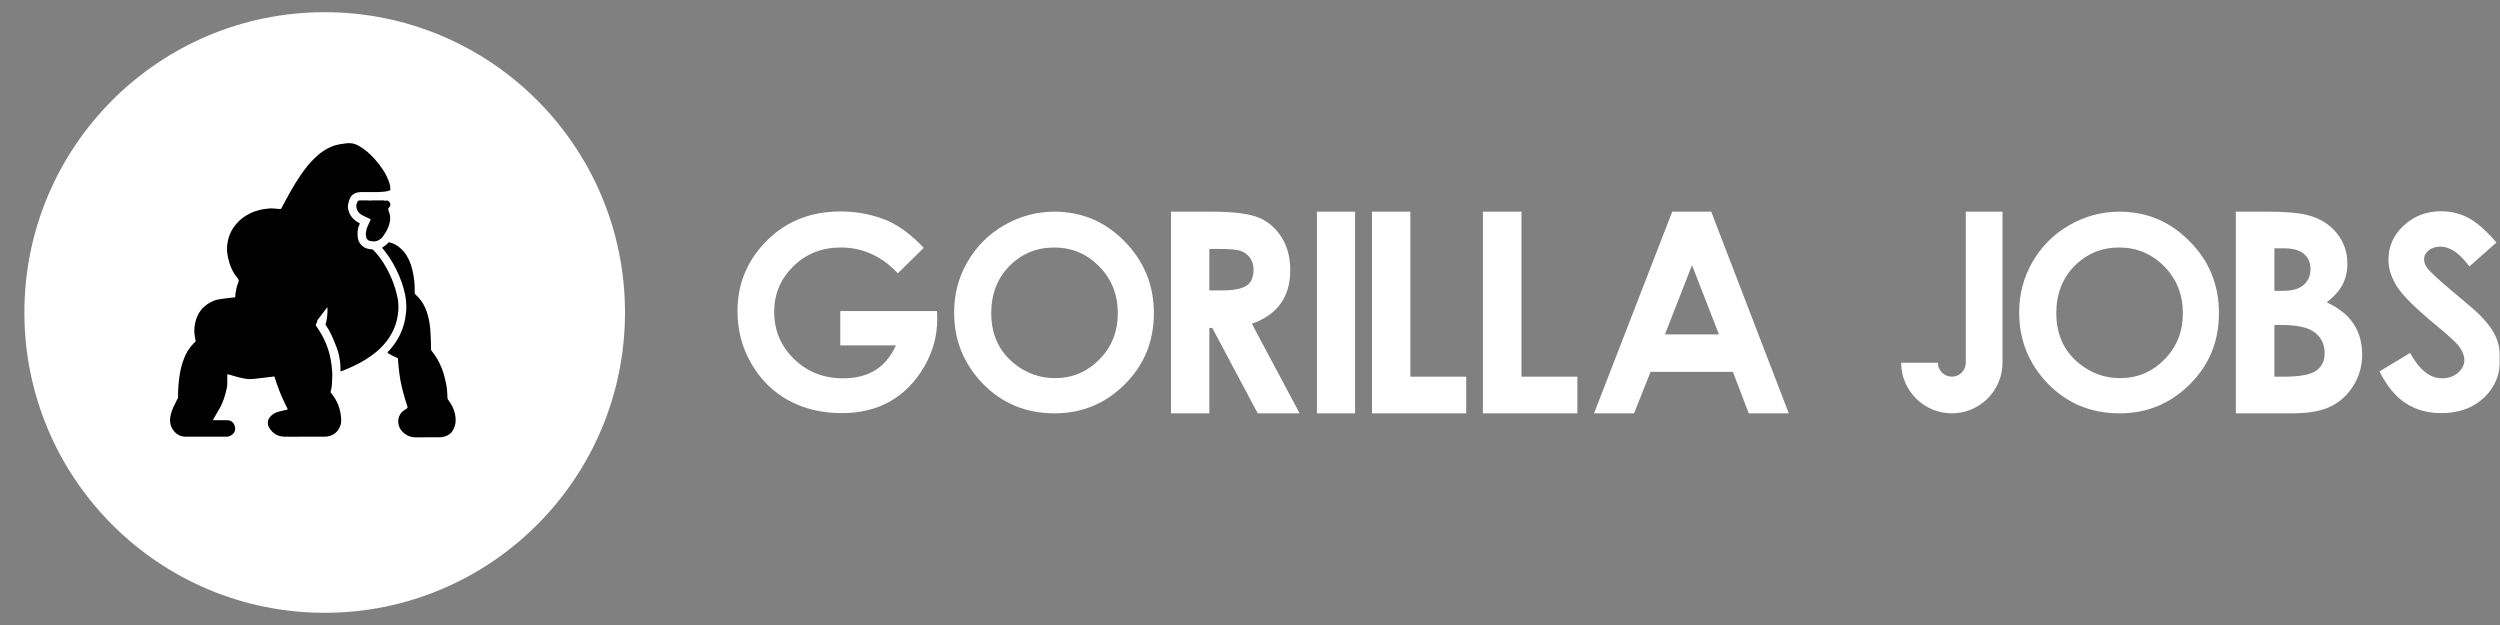 <svg width="820" height="205" viewBox="0 0 820 205" fill="none" xmlns="http://www.w3.org/2000/svg">
    <rect x="0" y="0" width="820" height="205" fill="#808080" stroke="none"/>
    <g clip-path="url(#clip0_2210_128)">
        <mask id="mask0_2210_128" style="mask-type:luminance" maskUnits="userSpaceOnUse" x="0" y="0" width="820" height="205">
            <path d="M820 0H0V205H820V0Z" fill="white"/>
        </mask>
        <g mask="url(#mask0_2210_128)">
            <path d="M302.97 81.316L294.489 89.652C289.155 83.981 282.931 81.179 275.818 81.179C269.595 81.179 264.397 83.229 260.225 87.329C256.054 91.429 253.934 96.417 253.934 102.294C253.934 108.376 256.122 113.501 260.431 117.738C264.808 121.974 270.142 124.093 276.502 124.093C280.674 124.093 284.162 123.204 286.966 121.496C289.839 119.788 292.095 117.054 293.874 113.296H275.613V102.021H307.346L307.415 104.686C307.415 110.221 305.979 115.414 303.106 120.334C300.234 125.254 296.541 129.013 292.027 131.609C287.513 134.206 282.179 135.504 276.024 135.504C269.458 135.504 263.645 134.069 258.516 131.268C253.387 128.398 249.351 124.366 246.342 119.104C243.333 113.843 241.897 108.171 241.897 102.089C241.897 93.752 244.632 86.509 250.172 80.359C256.738 73.047 265.218 69.357 275.682 69.357C281.153 69.357 286.282 70.382 291.07 72.364C295.173 74.209 299.139 77.147 302.97 81.316Z" fill="white"/>
            <path d="M384.013 69.428H397.348C404.666 69.428 409.863 70.111 412.942 71.409C416.017 72.708 418.548 74.894 420.397 77.901C422.31 80.908 423.198 84.529 423.198 88.629C423.198 93.003 422.173 96.624 420.052 99.563C418.002 102.501 414.855 104.688 410.615 106.191L426.277 135.574H412.532L397.621 107.558H396.665V135.574H384.081V69.428H384.013ZM396.665 95.258H400.631C404.666 95.258 407.4 94.711 408.907 93.686C410.41 92.661 411.162 90.884 411.162 88.424C411.162 86.989 410.82 85.759 410.068 84.666C409.317 83.573 408.292 82.821 407.058 82.343C405.828 81.864 403.501 81.659 400.153 81.659H396.665V95.258Z" fill="white"/>
            <path d="M431.952 69.428H444.467V135.574H431.952V69.428Z" fill="white"/>
            <path d="M486.462 69.428H499.045V123.548H517.372V135.574H486.393V69.428H486.462Z" fill="white"/>
            <path d="M450.009 69.428H462.593V123.548H480.92V135.574H450.009V69.428Z" fill="white"/>
            <path d="M548.491 69.428H561.28L586.72 135.574H573.59L568.393 121.976H541.378L535.976 135.574H522.846L548.491 69.428ZM554.986 86.989L546.096 109.676H563.812L554.986 86.989Z" fill="white"/>
            <path d="M695.189 69.428C704.079 69.428 711.808 72.639 718.166 79.131C724.596 85.554 727.811 93.413 727.811 102.706C727.811 111.931 724.665 119.653 718.303 126.008C711.944 132.363 704.284 135.574 695.257 135.574C685.817 135.574 677.952 132.294 671.662 125.803C665.368 119.243 662.293 111.521 662.293 102.501C662.293 96.488 663.728 90.953 666.67 85.896C669.609 80.839 673.575 76.808 678.707 73.869C683.836 70.931 689.306 69.428 695.189 69.428ZM695.121 81.181C689.306 81.181 684.382 83.231 680.415 87.263C676.449 91.294 674.467 96.488 674.467 102.706C674.467 109.676 676.995 115.211 681.987 119.243C685.886 122.386 690.334 124.026 695.394 124.026C701.069 124.026 705.924 121.976 709.959 117.876C713.994 113.776 715.98 108.719 715.98 102.706C715.98 96.693 713.994 91.636 709.959 87.468C705.788 83.231 700.864 81.181 695.121 81.181Z" fill="white"/>
            <path d="M345.849 69.428C354.742 69.428 362.467 72.639 368.829 79.131C375.191 85.623 378.471 93.413 378.471 102.706C378.471 111.931 375.328 119.653 368.966 126.008C362.607 132.363 354.947 135.574 345.917 135.574C336.481 135.574 328.616 132.294 322.324 125.803C316.032 119.243 312.954 111.521 312.954 102.501C312.954 96.488 314.391 90.953 317.331 85.896C320.272 80.839 324.239 76.808 329.368 73.869C334.497 70.931 339.969 69.428 345.849 69.428ZM345.78 81.181C339.969 81.181 335.044 83.231 331.078 87.263C327.111 91.294 325.128 96.488 325.128 102.706C325.128 109.676 327.658 115.211 332.651 119.243C336.549 122.386 340.995 124.026 346.054 124.026C351.732 124.026 356.587 121.976 360.622 117.876C364.657 113.776 366.642 108.719 366.642 102.706C366.642 96.693 364.657 91.636 360.622 87.468C356.451 83.231 351.527 81.181 345.78 81.181Z" fill="white"/>
            <path d="M733.35 135.574V69.428H743.743C749.763 69.428 754.209 69.838 757.014 70.589C760.98 71.614 764.124 73.596 766.45 76.466C768.777 79.336 769.939 82.684 769.939 86.511C769.939 89.039 769.392 91.294 768.364 93.344C767.27 95.394 765.562 97.308 763.167 99.153C767.202 101.066 770.144 103.389 771.989 106.259C773.837 109.061 774.794 112.409 774.794 116.304C774.794 119.994 773.837 123.411 771.921 126.486C770.007 129.561 767.544 131.816 764.469 133.319C761.459 134.823 757.219 135.574 751.882 135.574H733.35ZM746.002 81.454V95.394H748.739C751.814 95.394 754.072 94.779 755.575 93.481C757.082 92.183 757.834 90.406 757.834 88.219C757.834 86.169 757.15 84.529 755.712 83.299C754.277 82.069 752.155 81.454 749.285 81.454H746.002ZM746.002 106.601V123.548H749.148C754.414 123.548 757.902 122.864 759.747 121.566C761.595 120.268 762.484 118.354 762.484 115.826C762.484 112.956 761.39 110.701 759.269 109.061C757.15 107.421 753.594 106.601 748.602 106.601H746.002Z" fill="white"/>
            <path d="M818.838 79.539L809.948 87.397C806.802 83.092 803.655 80.906 800.44 80.906C798.868 80.906 797.57 81.316 796.61 82.136C795.585 82.956 795.106 83.912 795.106 85.006C795.106 86.031 795.448 87.056 796.2 88.012C797.156 89.242 800.098 91.976 805.021 96.076C809.607 99.902 812.408 102.294 813.365 103.319C815.828 105.779 817.537 108.102 818.565 110.357C819.59 112.612 820.068 115.072 820.068 117.669C820.068 122.862 818.292 127.099 814.735 130.447C811.178 133.796 806.528 135.504 800.781 135.504C796.268 135.504 792.37 134.411 789.021 132.224C785.669 130.037 782.864 126.552 780.469 121.837L790.525 115.756C793.535 121.291 797.02 124.092 800.986 124.092C803.04 124.092 804.748 123.477 806.187 122.316C807.553 121.086 808.305 119.719 808.305 118.147C808.305 116.712 807.758 115.277 806.733 113.842C805.708 112.407 803.313 110.221 799.756 107.282C792.916 101.679 788.471 97.374 786.421 94.299C784.436 91.292 783.411 88.217 783.411 85.211C783.411 80.837 785.054 77.079 788.403 74.004C791.755 70.861 795.858 69.289 800.713 69.289C803.86 69.289 806.87 70.041 809.675 71.476C812.477 73.047 815.555 75.712 818.838 79.539Z" fill="white"/>
            <path d="M644.783 69.428V118.969C644.783 121.498 642.733 123.548 640.201 123.548C637.673 123.548 635.619 121.498 635.619 118.969H623.583C623.583 128.126 631.038 135.574 640.201 135.574C649.365 135.574 656.82 128.126 656.82 118.969V69.428H644.783Z" fill="white"/>
            <path d="M106.5 201C160.9 201 205 156.9 205 102.5C205 48.1 160.9 4 106.5 4C52.1 4 8 48.1 8 102.5C8 156.9 52.1 201 106.5 201Z" fill="white"/>
            <path d="M107.373 100.723C107.441 101.475 107.441 102.226 107.373 102.978C107.305 104.14 107.099 105.37 106.757 106.463C108.33 108.718 109.356 111.178 110.314 113.706C110.724 114.731 111.066 115.825 111.271 116.986C112.092 121.018 111.271 122.043 111.955 121.77C112.571 121.496 113.186 121.291 113.802 121.018C116.606 119.856 119.273 118.49 121.735 116.713C124.129 115.005 126.18 113.023 127.753 110.563C129.668 107.625 130.626 104.345 130.694 100.791C130.694 99.698 130.626 98.605 130.352 97.511C129.531 93.48 127.958 89.722 125.77 86.237C124.881 84.802 123.855 83.503 122.692 82.273C122.35 81.863 122.008 81.727 121.53 81.727C120.367 81.658 119.341 81.248 118.52 80.36C117.358 79.198 117.221 77.626 117.289 76.055C117.358 75.235 117.495 74.415 117.905 73.663C118.042 73.322 118.042 73.253 117.768 73.117C116.058 72.228 114.691 70.862 114.212 68.675C114.075 67.992 114.075 67.308 114.28 66.625C114.554 65.463 114.896 64.37 115.922 63.687C116.606 63.208 117.358 63.072 118.247 63.003C120.846 62.935 123.444 63.14 126.044 62.867C126.727 62.798 127.343 62.661 128.027 62.388C128.027 61.91 128.027 61.5 127.958 61.022C127.753 59.86 127.275 58.767 126.796 57.742C126.18 56.511 125.428 55.35 124.607 54.257C123.376 52.617 122.008 51.113 120.504 49.815C119.615 49.063 118.657 48.38 117.7 47.833C116.4 47.081 115.033 46.808 113.528 47.013C112.229 47.15 110.929 47.355 109.63 47.765C107.236 48.585 105.184 49.952 103.338 51.728C101.491 53.505 99.987 55.418 98.551 57.536C96.225 60.953 94.31 64.507 92.395 68.128C92.122 68.606 92.122 68.606 91.575 68.538C90.412 68.47 89.249 68.265 88.087 68.401C86.992 68.538 85.967 68.606 84.872 68.948C82 69.7 79.538 71.135 77.555 73.39C75.64 75.576 74.614 78.173 74.477 81.112C74.409 82.205 74.546 83.298 74.751 84.323C75.298 86.92 76.255 89.311 77.965 91.293C78.375 91.772 78.375 92.113 78.17 92.591C77.555 94.163 77.213 95.803 77.144 97.511C75.845 97.648 71.605 98.058 70.374 98.537C68.664 99.22 67.159 100.176 65.997 101.611C64.492 103.525 63.877 105.711 63.74 108.103C63.672 109.333 63.945 110.563 64.15 111.725C64.15 111.861 64.219 111.93 64.082 112.066C63.877 112.271 63.74 112.476 63.535 112.613C62.099 114.048 61.073 115.688 60.389 117.533C59.158 120.608 58.679 123.888 58.474 127.236C58.406 128.33 58.406 129.355 58.406 130.448V130.516C58.063 131.063 57.79 131.678 57.517 132.225C56.696 133.796 56.012 135.368 55.806 137.145C55.602 139.126 56.285 140.835 57.858 142.201C58.679 142.885 59.705 143.226 60.799 143.226C65.313 143.226 69.895 143.226 74.409 143.226C74.888 143.226 75.366 143.09 75.776 142.816C77.076 141.996 77.623 140.698 76.665 138.99C76.255 138.238 75.434 137.828 74.614 137.828C73.109 137.828 71.605 137.828 70.1 137.828C69.895 137.828 69.758 137.828 69.963 137.555C70.442 136.735 70.921 135.846 71.399 135.026C72.562 133.25 73.383 131.268 73.93 129.15C74.204 128.056 74.546 127.031 74.546 125.938C74.546 124.981 74.546 124.025 74.546 123.068C74.546 122.795 74.614 122.726 74.888 122.795C77.144 123.41 79.401 124.23 81.863 124.366C82.821 124.435 89.044 123.546 90.002 123.478C90.481 125.05 91.028 126.621 91.643 128.193C92.395 130.175 93.285 132.02 94.242 133.933C94.379 134.206 94.379 134.343 94.037 134.411C93.421 134.548 92.806 134.685 92.19 134.821C90.686 135.163 89.318 135.641 88.292 137.145C87.745 137.965 87.676 139.058 88.155 140.015C89.249 142.065 90.959 143.158 93.216 143.226C95.473 143.295 97.73 143.226 99.918 143.226C102.107 143.226 104.295 143.226 106.415 143.226C106.757 143.226 107.031 143.226 107.373 143.158C109.561 142.816 110.998 141.518 111.682 139.468C112.092 138.17 111.887 136.803 111.682 135.505C111.408 134.001 110.929 132.566 110.177 131.2C109.698 130.38 109.22 129.628 108.604 128.945C108.467 128.74 108.399 128.535 108.467 128.33C108.878 127.1 108.878 125.801 108.946 124.503C109.014 123.615 109.014 122.726 108.946 121.838C108.878 120.676 108.741 119.446 108.536 118.285C108.125 115.756 107.305 113.296 106.142 110.973C105.389 109.47 104.5 108.035 103.543 106.668C103.748 106.121 104.022 105.575 104.158 104.96" fill="black"/>
            <path d="M149.433 137.076C149.296 135.709 148.954 134.479 148.339 133.249C147.928 132.497 147.449 131.746 146.971 131.062C146.834 130.857 146.766 130.721 146.766 130.447C146.766 129.627 146.697 128.876 146.629 128.056C146.492 126.416 146.15 124.844 145.74 123.341C144.919 120.334 143.551 117.532 141.568 115.072C141.431 114.936 141.363 114.731 141.363 114.594C141.363 113.432 141.363 112.202 141.294 111.041C141.226 109.332 141.157 107.692 140.884 105.984C140.61 104.207 140.132 102.499 139.448 100.927C138.695 99.219 137.601 97.784 136.233 96.554C136.097 96.417 136.028 96.281 136.028 96.007C136.028 94.572 136.028 93.137 135.823 91.702C135.618 89.994 135.276 88.354 134.729 86.714C134.045 84.732 133.019 82.887 131.378 81.452C130.352 80.496 129.121 79.812 127.685 79.471C127.548 79.471 127.48 79.471 127.411 79.539C126.864 80.222 126.18 80.701 125.496 81.111C125.291 81.247 125.36 81.316 125.428 81.452C125.633 81.657 125.838 81.931 126.043 82.136C127.069 83.434 127.958 84.732 128.779 86.167C130.352 88.901 131.651 91.839 132.472 94.914C133.087 97.237 133.429 99.629 133.224 102.021C133.087 103.524 132.882 104.959 132.472 106.394C131.583 109.606 129.942 112.407 127.753 114.867C127.548 115.141 127.069 115.346 127.138 115.619C127.206 115.892 127.616 116.029 127.958 116.234C128.711 116.712 129.531 116.986 130.284 117.396C130.42 117.464 130.557 117.532 130.557 117.737C130.557 118.626 130.694 119.582 130.762 120.471C130.899 121.974 131.104 123.477 131.378 124.981C131.925 127.714 132.677 130.447 133.566 133.112C133.771 133.727 133.771 133.727 133.224 134.137C132.677 134.479 132.13 134.821 131.72 135.299C130.694 136.461 130.42 137.896 130.762 139.399C131.241 141.517 133.566 143.294 135.755 143.431C137.191 143.499 138.559 143.431 139.995 143.431C141.226 143.431 142.525 143.431 143.756 143.431C144.304 143.431 144.851 143.431 145.398 143.294C147.039 142.952 148.27 142.064 148.886 140.424C149.433 139.331 149.501 138.237 149.433 137.076Z" fill="black"/>
            <path d="M127.89 66.487C127.548 65.804 126.796 65.599 126.18 65.873C126.112 65.736 125.907 65.736 125.77 65.736C124.539 65.736 123.239 65.736 122.008 65.736C121.872 65.736 121.803 65.668 121.667 65.804C121.461 65.736 121.187 65.736 120.982 65.804C120.914 65.804 120.914 65.736 120.846 65.736C119.956 65.736 119.067 65.736 118.178 65.736C117.836 65.736 117.426 65.736 117.221 66.214C116.879 66.966 116.742 67.718 117.016 68.537C117.426 69.767 118.384 70.451 119.478 70.929C120.093 71.203 120.777 71.544 121.393 71.817C121.529 71.886 121.598 71.954 121.53 72.159C121.325 72.569 121.187 72.911 120.982 73.321C120.572 74.209 120.162 75.029 120.093 75.986C120.025 76.328 119.888 76.737 120.025 77.147C120.025 77.284 120.093 77.421 120.093 77.558C120.093 78.104 120.367 78.446 120.777 78.787C121.187 79.061 121.598 79.061 122.008 79.129C123.787 79.471 125.291 78.309 126.043 76.874C126.18 76.806 126.249 76.601 126.317 76.464C126.454 76.396 126.454 76.259 126.522 76.191C127.001 75.439 127.274 74.619 127.616 73.799C127.685 73.389 127.822 72.979 127.89 72.569C127.958 72.228 128.095 71.886 127.89 71.612C127.958 71.544 127.958 71.476 127.958 71.339C127.958 70.724 127.822 70.177 127.616 69.631C127.48 69.153 127.206 68.743 127.411 68.264C128.095 67.718 128.163 67.034 127.89 66.487Z" fill="black"/>
        </g>
    </g>
    <defs>
        <clipPath id="clip0_2210_128">
            <rect width="820" height="205" fill="white"/>
        </clipPath>
    </defs>
</svg>
